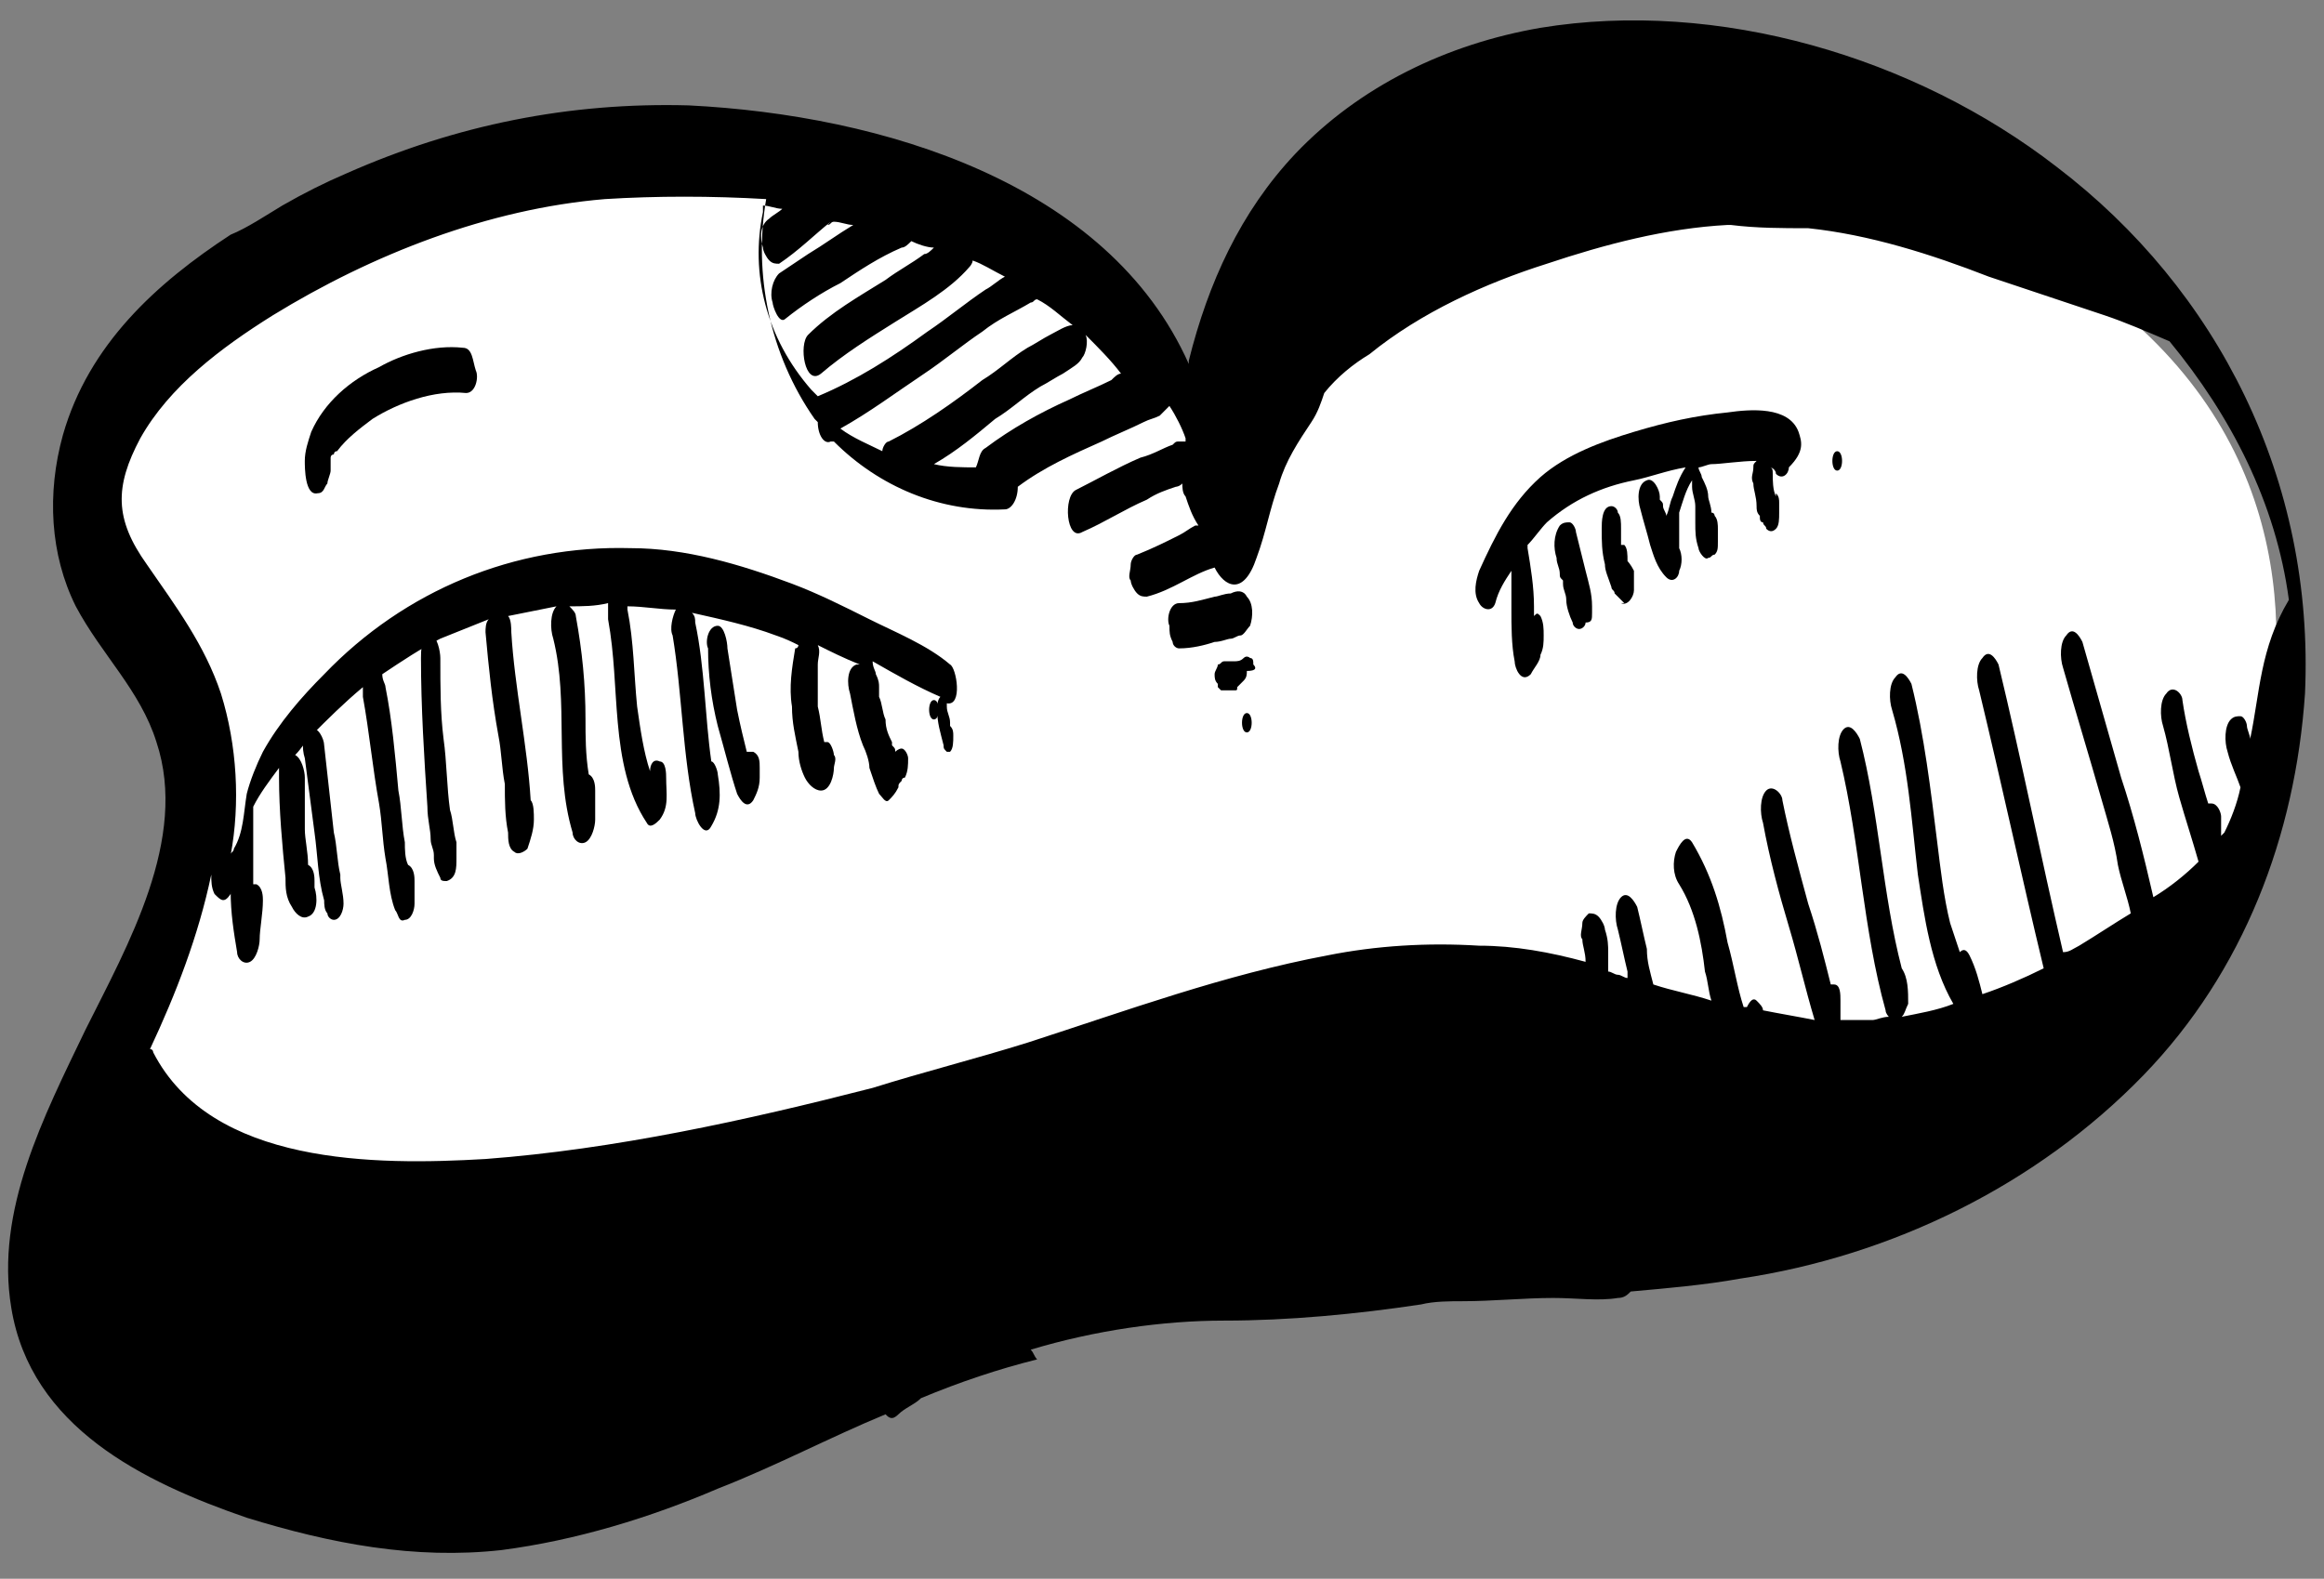 <svg width="78" height="53" viewBox="0 0 78 53" fill="none" xmlns="http://www.w3.org/2000/svg">
<rect x="0" y="0" width="78" height="53" fill="#808080" stroke="none"/>
<path d="M4.168 38.257L21.059 43.031L52.134 35.328L68.592 35.979L74.006 30.771C74.006 30.771 84.834 11.783 60.471 5.382L43.689 8.854L40.332 15.038L37.3 9.613C37.3 9.613 18.677 0.174 10.232 7.986C10.232 7.986 -2.545 12.109 4.926 21.982L6.334 24.586L6.875 29.035L2.652 36.955L4.168 38.257Z" fill="white"/>
<path d="M11.422 29.469C11.422 29.361 11.422 29.361 11.422 29.469C11.422 29.361 11.422 29.361 11.422 29.469C11.422 29.361 11.422 29.361 11.422 29.361C11.313 28.927 11.313 28.384 11.205 27.95C11.097 26.974 10.989 25.997 10.88 25.021C10.88 24.804 10.664 24.37 10.447 24.478C10.123 24.587 10.123 25.129 10.231 25.455C10.339 26.323 10.447 27.082 10.556 27.95C10.664 28.71 10.664 29.469 10.88 30.229C10.88 30.337 10.88 30.554 10.989 30.663C10.989 30.771 11.097 30.88 11.205 30.88C11.422 30.88 11.53 30.554 11.53 30.337C11.53 30.012 11.422 29.686 11.422 29.469Z" fill="black"/>
<path d="M15.32 28.493C15.32 28.385 15.32 28.385 15.32 28.276C15.212 27.951 15.212 27.517 15.103 27.191C14.995 26.431 14.995 25.564 14.887 24.804C14.779 23.936 14.779 23.068 14.779 22.091C14.779 21.875 14.67 21.332 14.454 21.332C14.129 21.332 14.129 21.875 14.129 22.091C14.129 23.719 14.237 25.455 14.345 27.083C14.345 27.517 14.454 27.842 14.454 28.168C14.454 28.385 14.562 28.493 14.562 28.71V28.819C14.562 29.036 14.67 29.253 14.779 29.47C14.779 29.578 14.887 29.578 14.995 29.578C15.32 29.47 15.32 29.144 15.32 28.819C15.32 28.71 15.32 28.602 15.32 28.493Z" fill="black"/>
<path d="M25.498 25.782C25.498 25.89 25.498 25.89 25.498 25.782C25.498 25.565 25.498 25.348 25.281 25.239C25.173 25.239 25.173 25.239 25.064 25.239C24.956 24.805 24.848 24.371 24.74 23.829C24.631 23.178 24.523 22.418 24.415 21.767C24.415 21.55 24.307 21.008 24.09 21.008C23.765 21.008 23.657 21.55 23.765 21.767C23.765 22.635 23.873 23.503 24.09 24.371C24.307 25.131 24.523 25.999 24.74 26.65C24.848 26.867 25.064 27.192 25.281 26.867C25.389 26.65 25.498 26.433 25.498 26.107C25.498 26.216 25.498 26.107 25.498 25.782C25.498 25.89 25.498 25.89 25.498 25.782Z" fill="black"/>
<path d="M31.346 23.502C31.13 23.502 31.13 24.153 31.346 24.153C31.563 24.153 31.563 23.502 31.346 23.502Z" fill="black"/>
<path d="M41.848 20.031C41.74 19.814 41.523 19.814 41.307 19.923C41.09 19.923 40.874 20.031 40.766 20.031C40.332 20.14 40.008 20.248 39.574 20.248C39.25 20.248 39.141 20.791 39.25 21.008C39.25 21.225 39.25 21.333 39.358 21.55C39.358 21.659 39.466 21.767 39.574 21.767C40.008 21.767 40.441 21.659 40.766 21.55C40.982 21.55 41.199 21.442 41.307 21.442C41.415 21.442 41.523 21.333 41.632 21.333C41.74 21.333 41.848 21.116 41.956 21.008C42.065 20.682 42.065 20.248 41.848 20.031Z" fill="black"/>
<path d="M42.065 22.308C42.065 22.2 42.065 22.091 41.957 22.091C41.957 22.091 41.848 21.983 41.74 22.091C41.632 22.2 41.524 22.2 41.415 22.2C41.307 22.2 41.199 22.2 41.09 22.2C40.982 22.2 40.982 22.308 40.874 22.308C40.874 22.417 40.766 22.525 40.766 22.634C40.766 22.742 40.766 22.851 40.874 22.959V23.068L40.982 23.176C41.09 23.176 41.307 23.176 41.415 23.176C41.524 23.176 41.524 23.176 41.524 23.068C41.632 22.959 41.632 22.959 41.74 22.851C41.848 22.742 41.848 22.634 41.848 22.525C42.173 22.525 42.173 22.417 42.065 22.308Z" fill="black"/>
<path d="M41.848 23.938C41.631 23.938 41.631 24.588 41.848 24.588C42.064 24.588 42.064 23.938 41.848 23.938Z" fill="black"/>
<path d="M69.025 5.599C64.261 1.91 57.656 -0.043 51.701 0.934C48.561 1.476 45.638 2.887 43.472 5.165C41.631 7.118 40.548 9.505 39.899 12.109C39.899 12.109 39.899 12.109 39.899 12.218C37.192 6.142 29.613 3.863 23.116 3.538C19.11 3.429 15.32 4.189 11.639 5.816C10.881 6.142 10.231 6.467 9.473 6.901C8.932 7.227 8.282 7.661 7.741 7.878C5.251 9.505 2.977 11.567 2.111 14.605C1.569 16.558 1.678 18.619 2.544 20.355C3.41 21.983 4.709 23.176 5.251 24.912C6.333 28.167 4.276 31.748 2.869 34.569C1.461 37.498 -0.163 40.645 0.378 43.9C1.028 47.914 4.818 49.759 8.282 50.952C11.098 51.82 13.913 52.363 16.836 52.037C19.326 51.712 21.817 50.952 24.091 49.976C26.04 49.216 27.88 48.24 29.721 47.48C29.829 47.589 29.938 47.697 30.154 47.48C30.371 47.263 30.695 47.155 30.912 46.938C32.211 46.395 33.511 45.961 34.81 45.636C34.702 45.527 34.702 45.419 34.593 45.31C36.759 44.659 39.033 44.334 41.09 44.334C43.255 44.334 45.529 44.117 47.695 43.791C48.128 43.683 48.669 43.683 49.102 43.683C50.077 43.683 51.16 43.574 52.134 43.574C52.892 43.574 53.65 43.683 54.3 43.574C54.516 43.574 54.624 43.466 54.733 43.357C55.924 43.249 57.223 43.14 58.414 42.923C63.503 42.164 68.375 39.777 71.948 36.088C75.305 32.616 77.037 28.059 77.362 23.285C77.687 16.124 74.439 9.722 69.025 5.599ZM36.326 12.001C36.434 11.892 36.542 11.458 36.434 11.241C36.867 11.675 37.3 12.109 37.625 12.543C37.517 12.543 37.408 12.652 37.3 12.76C36.867 12.977 36.326 13.194 35.893 13.411C34.918 13.845 33.944 14.388 33.078 15.039C32.861 15.147 32.861 15.473 32.753 15.69C32.32 15.69 31.778 15.69 31.345 15.581C32.103 15.147 32.753 14.605 33.402 14.062C33.944 13.737 34.377 13.303 34.918 12.977C35.135 12.869 35.459 12.652 35.676 12.543C36.001 12.326 36.218 12.218 36.326 12.001ZM34.593 10.156C34.702 10.156 34.702 10.048 34.81 10.048C35.243 10.265 35.568 10.59 36.001 10.916C35.784 10.916 35.46 11.133 35.243 11.241C35.026 11.35 34.702 11.567 34.485 11.675C33.944 12.001 33.511 12.435 32.969 12.76C31.995 13.52 30.912 14.279 29.829 14.822C29.721 14.822 29.613 15.039 29.613 15.147C29.18 14.93 28.638 14.713 28.205 14.388C29.18 13.845 30.046 13.194 31.02 12.543C31.67 12.109 32.32 11.567 32.969 11.133C33.511 10.699 34.052 10.482 34.593 10.156ZM25.607 7.118C25.607 7.01 25.607 7.01 25.607 6.901C25.823 6.901 26.04 7.01 26.256 7.01C26.148 7.118 25.931 7.227 25.823 7.335C25.498 7.552 25.498 7.986 25.607 8.312C25.607 8.42 25.715 8.637 25.823 8.746C25.931 8.854 26.04 8.854 26.148 8.854C26.797 8.42 27.339 7.878 27.88 7.444L27.772 7.552C27.88 7.552 27.88 7.444 27.988 7.444C28.205 7.444 28.422 7.552 28.638 7.552C28.097 7.878 27.664 8.203 27.122 8.529C26.797 8.746 26.473 8.963 26.148 9.18C25.931 9.397 25.823 9.831 25.931 10.156C25.931 10.265 26.148 10.916 26.364 10.699C26.906 10.265 27.555 9.831 28.205 9.505C28.855 9.071 29.504 8.637 30.262 8.312C30.371 8.312 30.479 8.203 30.587 8.095C30.804 8.203 31.128 8.312 31.345 8.312C31.237 8.42 31.128 8.529 31.02 8.529C30.587 8.854 30.154 9.071 29.721 9.397C28.855 9.939 27.88 10.482 27.122 11.241C26.797 11.567 27.014 12.977 27.555 12.543C28.313 11.892 29.18 11.35 30.046 10.807C30.912 10.265 31.886 9.722 32.536 8.963C32.536 8.963 32.644 8.854 32.644 8.746C32.969 8.854 33.294 9.071 33.727 9.288C33.511 9.397 33.294 9.614 33.078 9.722C32.428 10.156 31.778 10.699 31.128 11.133C29.938 12.001 28.747 12.76 27.447 13.303C27.339 13.194 27.339 13.194 27.231 13.086C25.715 11.35 25.173 9.18 25.607 7.118ZM75.522 24.804C75.522 24.695 75.413 24.478 75.413 24.37C75.413 24.261 75.305 24.044 75.197 24.044C75.088 24.044 74.98 24.044 74.872 24.153C74.655 24.37 74.655 24.912 74.764 25.238C74.872 25.672 75.088 26.106 75.197 26.431C75.088 26.974 74.872 27.516 74.655 27.95L74.547 28.059C74.547 27.842 74.547 27.625 74.547 27.408C74.547 27.299 74.439 26.974 74.222 26.974C74.222 26.974 74.222 26.974 74.114 26.974C74.006 26.648 73.897 26.214 73.789 25.889C73.573 25.129 73.356 24.261 73.248 23.502C73.248 23.285 72.923 22.959 72.706 23.285C72.49 23.502 72.49 24.044 72.598 24.37C72.815 25.129 72.923 25.997 73.139 26.757C73.356 27.516 73.573 28.167 73.789 28.927C73.356 29.361 72.815 29.795 72.273 30.12C71.948 28.71 71.624 27.408 71.191 26.106C70.757 24.587 70.324 23.068 69.891 21.549C69.783 21.332 69.566 21.006 69.35 21.332C69.133 21.549 69.133 22.091 69.242 22.417C69.675 23.936 70.108 25.346 70.541 26.865C70.757 27.625 70.974 28.276 71.082 29.035C71.191 29.578 71.407 30.12 71.515 30.663C70.974 30.988 70.324 31.422 69.783 31.748C69.566 31.856 69.458 31.965 69.242 31.965C68.484 28.71 67.834 25.455 67.076 22.308C66.968 22.091 66.751 21.766 66.535 22.091C66.318 22.308 66.318 22.851 66.426 23.176C67.184 26.323 67.834 29.361 68.592 32.507C67.942 32.833 67.184 33.158 66.535 33.375C66.426 32.941 66.318 32.507 66.102 32.073C65.993 31.856 65.885 31.856 65.777 31.965C65.668 31.639 65.56 31.314 65.452 30.988C65.235 30.12 65.127 29.144 65.019 28.276C64.802 26.54 64.586 24.695 64.153 22.959C64.044 22.742 63.828 22.417 63.611 22.742C63.395 22.959 63.395 23.502 63.503 23.827C64.044 25.672 64.153 27.516 64.369 29.361C64.586 30.771 64.802 32.399 65.56 33.701C65.019 33.918 64.369 34.026 63.828 34.135C63.936 34.026 63.936 33.918 64.044 33.701C64.044 33.267 64.044 32.833 63.828 32.507C63.178 30.012 63.07 27.299 62.42 24.804C62.312 24.587 62.095 24.261 61.879 24.478C61.662 24.695 61.662 25.238 61.771 25.563C62.42 28.276 62.529 31.205 63.286 33.918C63.286 34.026 63.395 34.135 63.395 34.135C63.178 34.135 62.962 34.243 62.853 34.243C62.529 34.243 62.095 34.243 61.771 34.243C61.771 34.026 61.771 33.809 61.771 33.592C61.771 33.375 61.771 33.05 61.554 33.05H61.446C61.229 32.182 61.013 31.314 60.688 30.337C60.363 29.144 60.038 27.95 59.822 26.865C59.822 26.648 59.497 26.323 59.28 26.54C59.064 26.757 59.064 27.299 59.172 27.625C59.389 28.818 59.713 30.012 60.038 31.097C60.363 32.182 60.58 33.158 60.904 34.243C60.363 34.135 59.713 34.026 59.172 33.918C59.172 33.809 59.064 33.701 58.955 33.592C58.847 33.484 58.739 33.592 58.631 33.809H58.522C58.306 33.158 58.197 32.399 57.981 31.639C57.764 30.446 57.44 29.361 56.79 28.276C56.573 27.95 56.357 28.384 56.248 28.601C56.14 28.927 56.14 29.361 56.357 29.686C56.898 30.554 57.115 31.639 57.223 32.616C57.331 32.941 57.331 33.267 57.44 33.592C56.79 33.375 56.14 33.267 55.491 33.05C55.382 32.616 55.274 32.29 55.274 31.856C55.166 31.422 55.057 30.88 54.949 30.446C54.841 30.229 54.624 29.903 54.408 30.12C54.191 30.337 54.191 30.88 54.3 31.205C54.408 31.639 54.516 32.182 54.624 32.616C54.624 32.724 54.624 32.724 54.624 32.833C54.516 32.833 54.408 32.724 54.3 32.724C54.191 32.724 54.083 32.616 53.975 32.616C53.975 32.507 53.975 32.507 53.975 32.399C53.975 32.29 53.975 32.182 53.975 31.965C53.975 31.748 53.975 31.531 53.866 31.205C53.866 31.097 53.758 30.88 53.65 30.771C53.542 30.663 53.433 30.663 53.325 30.663C53.217 30.771 53.108 30.88 53.108 30.988C53.108 31.205 53 31.422 53.108 31.531C53.108 31.748 53.217 31.965 53.217 32.29C52.026 31.965 50.835 31.748 49.644 31.748C47.911 31.639 46.179 31.748 44.555 32.073C41.09 32.724 37.842 33.918 34.485 35.003C32.753 35.545 31.02 35.979 29.288 36.522C25.065 37.607 20.626 38.583 16.295 38.909C12.613 39.126 7.091 39.126 5.142 35.328C5.142 35.328 5.142 35.22 5.034 35.22C5.9 33.375 6.658 31.422 7.091 29.361C7.091 29.578 7.091 29.795 7.2 30.012C7.416 30.229 7.524 30.337 7.741 30.012V29.903C7.741 30.663 7.849 31.314 7.958 31.965C7.958 32.182 8.174 32.399 8.391 32.29C8.607 32.182 8.715 31.748 8.715 31.531C8.715 31.205 8.824 30.663 8.824 30.229C8.824 30.12 8.824 29.795 8.607 29.686H8.499C8.499 29.578 8.499 29.361 8.499 29.252C8.499 28.493 8.499 27.842 8.499 27.082C8.715 26.648 9.04 26.214 9.365 25.78C9.365 25.889 9.365 25.997 9.365 26.106C9.365 27.191 9.473 28.384 9.582 29.469C9.582 29.795 9.582 30.12 9.798 30.446C9.906 30.663 10.123 30.88 10.34 30.771C10.664 30.663 10.664 30.12 10.556 29.795V29.686V29.578C10.556 29.469 10.556 29.144 10.34 29.035C10.34 28.601 10.231 28.167 10.231 27.842C10.231 27.733 10.231 27.733 10.231 27.625V27.516C10.231 27.408 10.231 27.191 10.231 27.082C10.231 26.757 10.231 26.431 10.231 26.106C10.231 25.889 10.123 25.455 9.906 25.346C10.123 25.129 10.231 24.912 10.448 24.695C10.989 24.153 11.531 23.61 12.18 23.068C12.18 23.176 12.18 23.285 12.18 23.393C12.397 24.587 12.505 25.78 12.722 26.974C12.83 27.625 12.83 28.167 12.938 28.818C13.046 29.361 13.046 30.012 13.263 30.554C13.371 30.663 13.371 30.988 13.588 30.88C13.804 30.88 13.913 30.554 13.913 30.337C13.913 30.012 13.913 29.795 13.913 29.578C13.913 29.469 13.913 29.144 13.696 29.035C13.588 28.818 13.588 28.493 13.588 28.276C13.48 27.733 13.48 27.082 13.371 26.54C13.263 25.346 13.155 24.153 12.938 23.068C12.938 22.959 12.83 22.851 12.83 22.634C13.48 22.2 14.129 21.766 14.779 21.44C15.32 21.223 15.862 21.006 16.403 20.789C16.295 20.898 16.295 21.115 16.295 21.223C16.403 22.417 16.511 23.502 16.728 24.695C16.836 25.238 16.836 25.78 16.944 26.323C16.944 26.865 16.944 27.408 17.053 27.95C17.053 28.167 17.053 28.493 17.269 28.601C17.378 28.71 17.594 28.601 17.702 28.493C17.811 28.167 17.919 27.842 17.919 27.516C17.919 27.299 17.919 26.974 17.811 26.865C17.702 25.021 17.269 23.068 17.161 21.223C17.161 21.115 17.161 20.789 17.053 20.681C17.594 20.572 18.135 20.464 18.677 20.355C18.46 20.572 18.46 21.115 18.569 21.44C19.11 23.61 18.569 25.78 19.218 27.95C19.218 28.167 19.435 28.384 19.651 28.276C19.868 28.167 19.976 27.733 19.976 27.516C19.976 27.191 19.976 26.865 19.976 26.54C19.976 26.431 19.976 26.106 19.76 25.997C19.651 25.346 19.651 24.695 19.651 24.153C19.651 22.959 19.543 21.874 19.326 20.681C19.326 20.572 19.218 20.464 19.11 20.355C19.543 20.355 19.976 20.355 20.409 20.247C20.409 20.464 20.409 20.681 20.409 20.789C20.626 21.983 20.626 23.068 20.734 24.261C20.842 25.455 21.059 26.648 21.709 27.625C21.817 27.842 22.033 27.625 22.142 27.516C22.466 27.082 22.358 26.648 22.358 26.106C22.358 25.997 22.358 25.563 22.142 25.563C21.925 25.455 21.817 25.672 21.817 25.889C21.6 25.238 21.492 24.478 21.384 23.719C21.275 22.634 21.275 21.549 21.059 20.464V20.355C21.6 20.355 22.142 20.464 22.683 20.464C22.575 20.681 22.466 21.115 22.575 21.332C22.9 23.285 22.9 25.346 23.333 27.299C23.333 27.516 23.657 28.167 23.874 27.733C24.199 27.191 24.199 26.648 24.091 25.997C24.091 25.889 23.982 25.563 23.874 25.563C23.657 24.044 23.657 22.417 23.333 20.898C23.333 20.789 23.333 20.681 23.224 20.572C24.199 20.789 25.173 21.006 26.04 21.332C26.364 21.44 26.581 21.549 26.797 21.657C26.797 21.657 26.797 21.766 26.689 21.766C26.581 22.417 26.473 23.068 26.581 23.719C26.581 24.261 26.689 24.695 26.797 25.238C26.797 25.563 26.906 25.889 27.014 26.106C27.122 26.323 27.339 26.54 27.555 26.54C27.88 26.54 27.988 25.997 27.988 25.78C27.988 25.672 28.097 25.455 27.988 25.346C27.988 25.238 27.88 24.912 27.772 24.912H27.664C27.555 24.478 27.555 24.153 27.447 23.719C27.447 23.61 27.447 23.393 27.447 23.285V23.176C27.447 23.068 27.447 23.068 27.447 22.959C27.447 22.851 27.447 22.851 27.447 22.742C27.447 22.634 27.447 22.525 27.447 22.634C27.447 22.525 27.447 22.525 27.447 22.417V22.308C27.447 22.417 27.447 22.417 27.447 22.308C27.447 22.091 27.555 21.874 27.447 21.657C27.88 21.874 28.313 22.091 28.855 22.308C28.855 22.308 28.855 22.308 28.747 22.308C28.422 22.417 28.422 22.959 28.53 23.285C28.638 23.827 28.747 24.478 28.963 25.021C29.071 25.238 29.18 25.563 29.18 25.78C29.288 26.106 29.396 26.431 29.504 26.648C29.613 26.757 29.721 26.974 29.829 26.865C29.938 26.757 30.046 26.648 30.154 26.431C30.154 26.323 30.154 26.323 30.262 26.214C30.262 26.214 30.262 26.106 30.371 26.106C30.479 25.889 30.479 25.672 30.479 25.455C30.479 25.346 30.371 25.129 30.262 25.129C30.154 25.129 30.046 25.238 30.046 25.238C30.046 25.129 30.046 25.129 29.938 25.021C29.938 25.021 29.938 25.021 29.938 24.912C29.829 24.695 29.721 24.478 29.721 24.153C29.613 23.936 29.613 23.61 29.504 23.393C29.504 23.285 29.504 23.285 29.504 23.176C29.504 23.176 29.504 23.176 29.504 23.068C29.504 22.959 29.504 22.851 29.396 22.634C29.396 22.525 29.288 22.417 29.288 22.2C30.046 22.634 30.804 23.068 31.562 23.393C31.453 23.502 31.453 23.719 31.453 23.827C31.453 24.261 31.562 24.587 31.67 25.021C31.67 25.129 31.67 25.129 31.778 25.238H31.887C31.995 25.129 31.995 24.912 31.995 24.695C31.995 24.587 31.995 24.478 31.887 24.37V24.261C31.887 24.044 31.778 23.936 31.778 23.719V23.61C32.32 23.719 32.103 22.417 31.887 22.308C31.128 21.657 30.046 21.223 29.18 20.789C28.313 20.355 27.447 19.921 26.581 19.596C24.849 18.945 23.008 18.402 21.167 18.402C17.269 18.294 13.588 19.813 10.881 22.634C10.123 23.393 9.365 24.261 8.824 25.238C8.607 25.672 8.391 26.214 8.282 26.648C8.174 27.299 8.174 27.95 7.849 28.493C7.849 28.601 7.741 28.601 7.741 28.71C8.066 26.974 7.958 25.021 7.416 23.285C6.875 21.657 5.9 20.355 4.926 18.945C3.843 17.426 3.843 16.341 4.709 14.713C5.684 12.977 7.416 11.675 9.149 10.59C12.505 8.529 16.403 7.01 20.301 6.684C22.033 6.576 23.874 6.576 25.715 6.684C25.282 9.18 25.823 11.892 27.339 14.062L27.447 14.171C27.447 14.605 27.664 14.93 27.88 14.822C27.88 14.822 27.88 14.822 27.988 14.822C29.504 16.341 31.562 17.209 33.727 17.1C33.944 17.1 34.16 16.775 34.16 16.341C35.026 15.69 36.001 15.256 36.975 14.822C37.408 14.605 37.95 14.388 38.383 14.171C38.599 14.062 38.708 14.062 38.924 13.954C39.033 13.845 39.141 13.737 39.249 13.628C39.466 13.954 39.682 14.388 39.791 14.713V14.822C39.682 14.822 39.682 14.822 39.574 14.822C39.466 14.822 39.466 14.822 39.358 14.93C39.033 15.039 38.708 15.256 38.275 15.364C37.517 15.69 36.759 16.124 36.109 16.449C35.676 16.666 35.784 18.185 36.326 17.86C37.084 17.534 37.733 17.1 38.491 16.775C38.816 16.558 39.141 16.449 39.466 16.341C39.466 16.341 39.574 16.341 39.682 16.232C39.682 16.341 39.682 16.558 39.791 16.666C39.899 16.992 40.007 17.317 40.224 17.643H40.115C39.899 17.751 39.791 17.86 39.574 17.968C39.141 18.185 38.708 18.402 38.166 18.619C38.058 18.619 37.95 18.836 37.95 18.945C37.95 19.162 37.842 19.379 37.95 19.487C37.95 19.596 38.058 19.813 38.166 19.921C38.275 20.03 38.383 20.03 38.491 20.03C39.358 19.813 40.007 19.27 40.765 19.053C41.09 19.704 41.739 20.03 42.173 18.728C42.498 17.86 42.606 17.1 42.931 16.232C43.147 15.473 43.58 14.822 44.013 14.171C44.23 13.845 44.338 13.52 44.446 13.194C44.88 12.652 45.421 12.218 45.962 11.892C47.695 10.482 49.86 9.505 51.917 8.854C53.866 8.203 55.924 7.661 57.981 7.552H58.089C58.955 7.661 59.822 7.661 60.688 7.661C62.745 7.878 64.802 8.529 66.751 9.288C68.051 9.722 69.35 10.156 70.649 10.59C71.299 10.807 72.057 11.133 72.815 11.458C74.872 13.954 76.388 16.883 76.821 20.138C75.846 21.766 75.846 23.285 75.522 24.804Z" fill="black"/>
<path d="M53.434 20.573C53.434 20.465 53.434 20.465 53.434 20.356C53.434 19.922 53.326 19.597 53.217 19.163C53.109 18.729 53.001 18.295 52.893 17.861C52.893 17.752 52.784 17.535 52.676 17.535C52.568 17.535 52.459 17.535 52.351 17.644C52.135 17.969 52.135 18.403 52.243 18.729C52.243 18.946 52.351 19.054 52.351 19.271C52.351 19.38 52.351 19.38 52.459 19.488V19.597C52.459 19.814 52.568 19.922 52.568 20.139C52.568 20.356 52.676 20.682 52.784 20.899C52.784 21.007 52.893 21.116 53.001 21.116C53.109 21.116 53.217 21.007 53.217 20.899C53.434 20.899 53.434 20.79 53.434 20.573C53.434 20.682 53.434 20.682 53.434 20.573C53.434 20.682 53.434 20.573 53.434 20.573Z" fill="black"/>
<path d="M54.624 18.837C54.624 18.62 54.624 18.403 54.516 18.294H54.407C54.407 18.294 54.407 18.294 54.407 18.186V18.077V17.969C54.407 17.86 54.407 17.86 54.407 17.752C54.407 17.535 54.407 17.318 54.299 17.209C54.299 17.101 54.191 16.992 54.083 16.992C53.758 16.992 53.758 17.535 53.758 17.752C53.758 18.186 53.758 18.511 53.866 18.945C53.866 19.162 53.974 19.379 54.083 19.705C54.083 19.813 54.191 19.813 54.191 19.922C54.299 20.03 54.299 20.03 54.407 20.139L54.516 20.247H54.407C54.624 20.356 54.84 20.03 54.84 19.813C54.84 19.596 54.84 19.379 54.84 19.162C54.732 18.945 54.624 18.837 54.624 18.837Z" fill="black"/>
<path d="M60.364 14.497C60.039 13.629 58.74 13.737 57.982 13.846C56.899 13.954 55.925 14.171 54.842 14.497C53.759 14.822 52.568 15.256 51.702 16.016C50.727 16.884 50.186 17.969 49.645 19.162C49.536 19.488 49.428 19.922 49.645 20.247C49.753 20.464 50.078 20.573 50.186 20.247C50.294 19.813 50.511 19.488 50.727 19.162C50.727 19.271 50.727 19.271 50.727 19.379C50.727 19.488 50.727 19.596 50.727 19.705C50.727 19.813 50.727 19.922 50.727 20.139C50.727 20.139 50.727 20.139 50.727 20.247C50.727 20.356 50.727 20.356 50.727 20.464C50.727 21.007 50.727 21.658 50.836 22.2C50.836 22.417 51.052 22.96 51.377 22.634C51.485 22.417 51.702 22.2 51.702 21.983C51.81 21.766 51.81 21.549 51.81 21.332C51.81 21.115 51.81 20.898 51.702 20.681C51.593 20.573 51.593 20.573 51.485 20.681C51.485 20.573 51.485 20.464 51.485 20.356C51.485 19.705 51.377 19.054 51.269 18.403C51.269 18.403 51.269 18.403 51.269 18.294C51.485 18.077 51.702 17.752 51.918 17.535C52.785 16.775 53.759 16.341 54.842 16.124C55.383 16.016 55.925 15.799 56.574 15.69C56.358 16.016 56.249 16.341 56.141 16.667C56.033 16.884 56.033 17.101 55.925 17.318C55.925 17.209 55.816 17.101 55.816 16.992C55.816 16.884 55.816 16.884 55.708 16.775V16.667C55.708 16.884 55.708 16.667 55.708 16.667C55.708 16.45 55.491 16.016 55.275 16.124C54.95 16.233 54.95 16.775 55.058 17.101C55.167 17.535 55.275 17.86 55.383 18.294C55.491 18.62 55.6 19.054 55.925 19.379C56.141 19.596 56.358 19.379 56.358 19.162C56.466 18.945 56.466 18.62 56.358 18.403V18.294C56.358 18.186 56.358 18.077 56.358 17.969C56.358 17.86 56.358 17.752 56.358 17.535C56.358 17.426 56.358 17.426 56.358 17.318C56.358 17.209 56.358 17.209 56.358 17.209C56.466 16.884 56.574 16.45 56.791 16.124C56.791 16.233 56.791 16.341 56.791 16.341C56.791 16.558 56.899 16.775 56.899 16.992C56.899 17.101 56.899 17.209 56.899 17.318V17.426C56.899 17.426 56.899 17.426 56.899 17.535C56.899 17.86 56.899 18.077 57.007 18.403C57.007 18.511 57.224 18.837 57.332 18.728C57.44 18.728 57.44 18.62 57.549 18.62C57.657 18.511 57.657 18.403 57.657 18.186C57.657 18.077 57.657 17.86 57.657 17.752C57.657 17.643 57.657 17.426 57.549 17.318C57.549 17.318 57.549 17.209 57.44 17.209C57.44 16.992 57.332 16.775 57.332 16.667C57.332 16.45 57.224 16.233 57.115 16.016C57.115 15.907 57.007 15.799 57.007 15.69C57.115 15.69 57.332 15.582 57.44 15.582C57.765 15.582 58.415 15.473 58.956 15.473C58.848 15.582 58.848 15.582 58.848 15.69C58.848 15.907 58.74 16.016 58.848 16.233C58.848 16.45 58.956 16.667 58.956 16.992C58.956 17.101 58.956 17.209 59.065 17.318C59.065 17.426 59.065 17.535 59.173 17.535C59.173 17.643 59.281 17.643 59.281 17.752C59.389 17.86 59.498 17.86 59.606 17.752C59.714 17.643 59.714 17.426 59.714 17.209C59.714 17.101 59.714 16.992 59.714 16.884C59.714 16.775 59.714 16.667 59.606 16.558V16.667C59.498 16.45 59.498 16.124 59.498 15.907C59.498 15.799 59.498 15.69 59.389 15.69C59.498 15.69 59.606 15.799 59.606 15.907C59.822 16.124 60.039 15.907 60.039 15.69C60.58 15.148 60.472 14.822 60.364 14.497Z" fill="black"/>
<path d="M61.662 15.148C61.446 15.148 61.446 15.799 61.662 15.799C61.879 15.799 61.879 15.148 61.662 15.148Z" fill="black"/>
<path d="M15.536 11.675C14.562 11.567 13.479 11.892 12.721 12.326C11.746 12.76 10.88 13.52 10.447 14.496C10.339 14.822 10.23 15.147 10.23 15.473C10.23 15.69 10.23 16.666 10.664 16.558C10.88 16.558 10.88 16.341 10.988 16.232C10.988 16.124 11.097 15.907 11.097 15.798C11.097 15.69 11.097 15.581 11.097 15.581V15.473C11.097 15.473 11.097 15.473 11.097 15.364C11.097 15.364 11.097 15.256 11.205 15.256C11.205 15.256 11.205 15.147 11.313 15.147C11.638 14.713 12.071 14.388 12.504 14.062C13.37 13.52 14.562 13.086 15.644 13.194C15.969 13.194 16.077 12.652 15.969 12.435C15.861 12.109 15.861 11.675 15.536 11.675Z" fill="black"/>
</svg>
